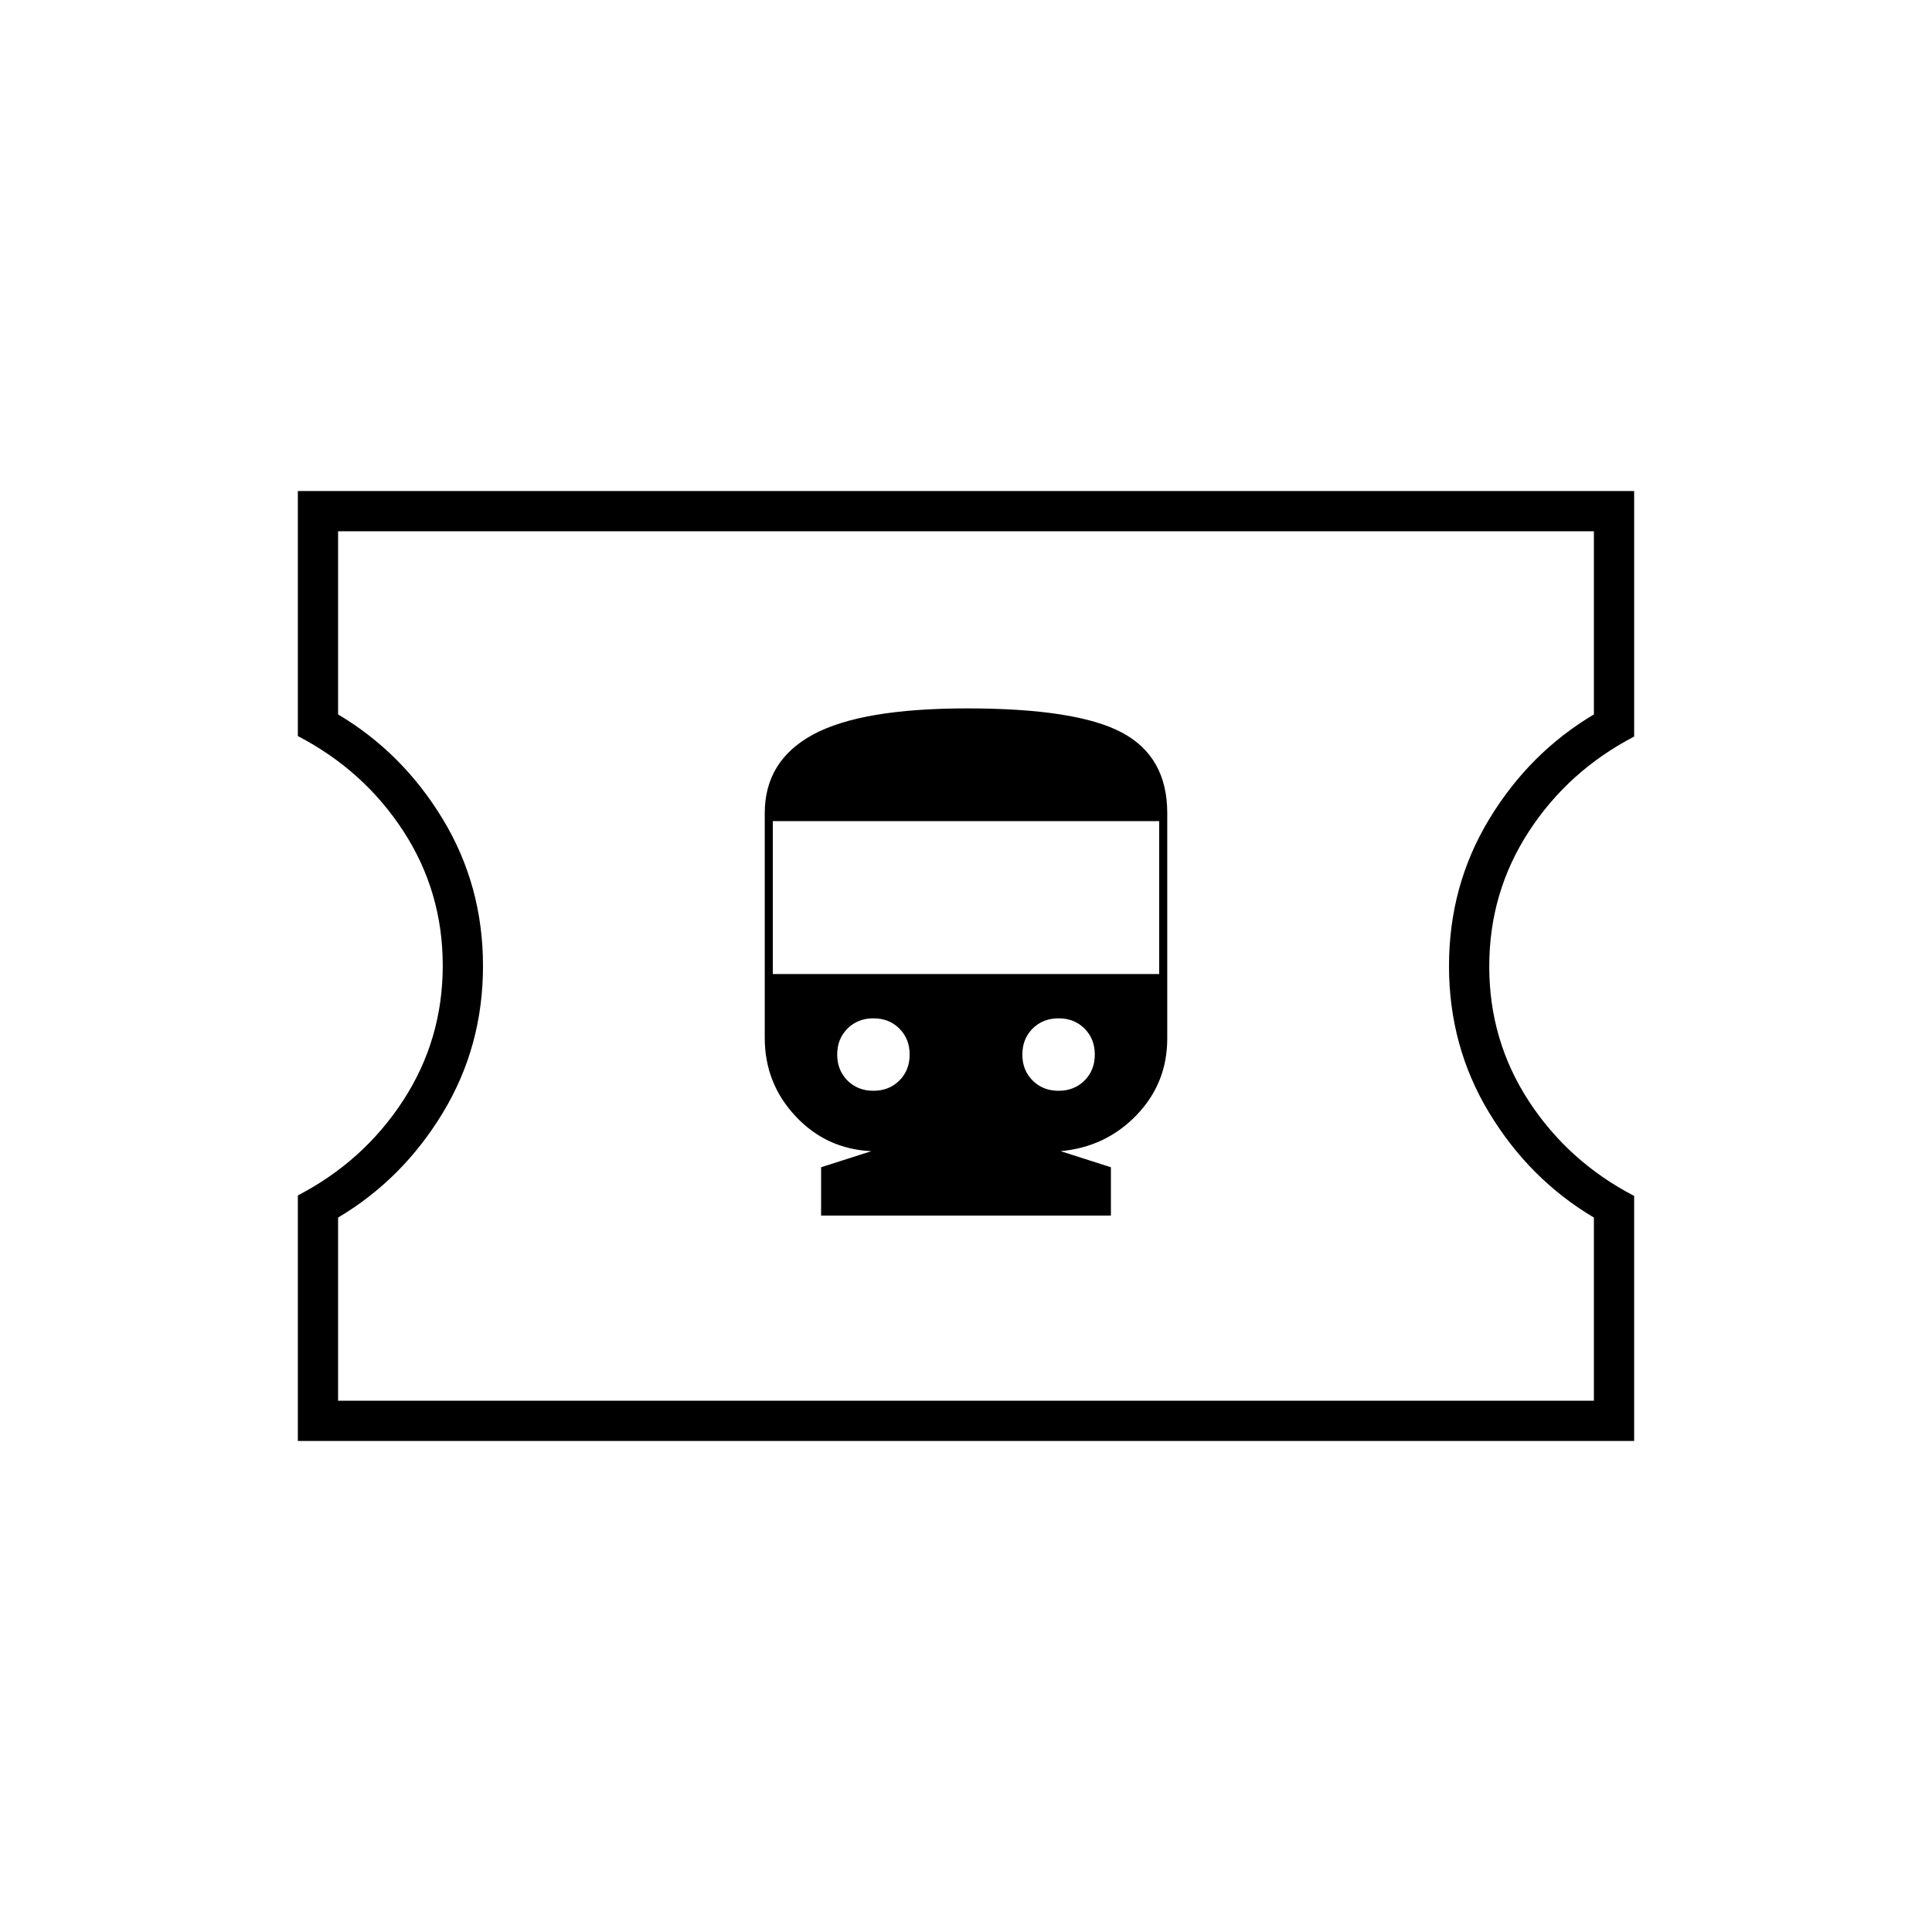 <svg xmlns="http://www.w3.org/2000/svg" height="20" viewBox="0 -960 960 960" width="20"><path d="M408-356h144v-24l-25-8q22.4-2 37.7-17.86Q580-421.73 580-444v-112q0-28-22.54-40t-76.95-12Q428-608 404-595q-24 13-24 39.06v111.67q0 22.56 15.3 38.91Q410.6-389 433-388l-25 8v24Zm26-62q-7.8 0-12.9-5.1-5.1-5.1-5.1-12.9 0-7.8 5.1-12.9 5.1-5.1 12.9-5.1 7.8 0 12.9 5.1 5.1 5.1 5.1 12.9 0 7.8-5.1 12.9-5.1 5.1-12.9 5.1Zm92 0q-7.8 0-12.9-5.1-5.1-5.1-5.1-12.9 0-7.8 5.1-12.9 5.1-5.1 12.9-5.1 7.8 0 12.9 5.1 5.1 5.1 5.1 12.9 0 7.8-5.1 12.9-5.1 5.1-12.9 5.1Zm-142-58v-76h192v76H384ZM148-244v-122q32.7-17 52.35-47.21t19.65-67q0-36.79-19.65-66.92-19.65-30.12-52.35-47.12V-716h664v122q-32.7 17-52.35 47.21t-19.65 67q0 36.79 19.65 66.92 19.65 30.12 52.35 47.12V-244H148Zm20-20h624v-91q-32-19-52-52t-20-73q0-40 20-73t52-52v-91H168v91q32 19 52 52t20 73q0 40-20 73t-52 52v91Zm312-216Z"/></svg>